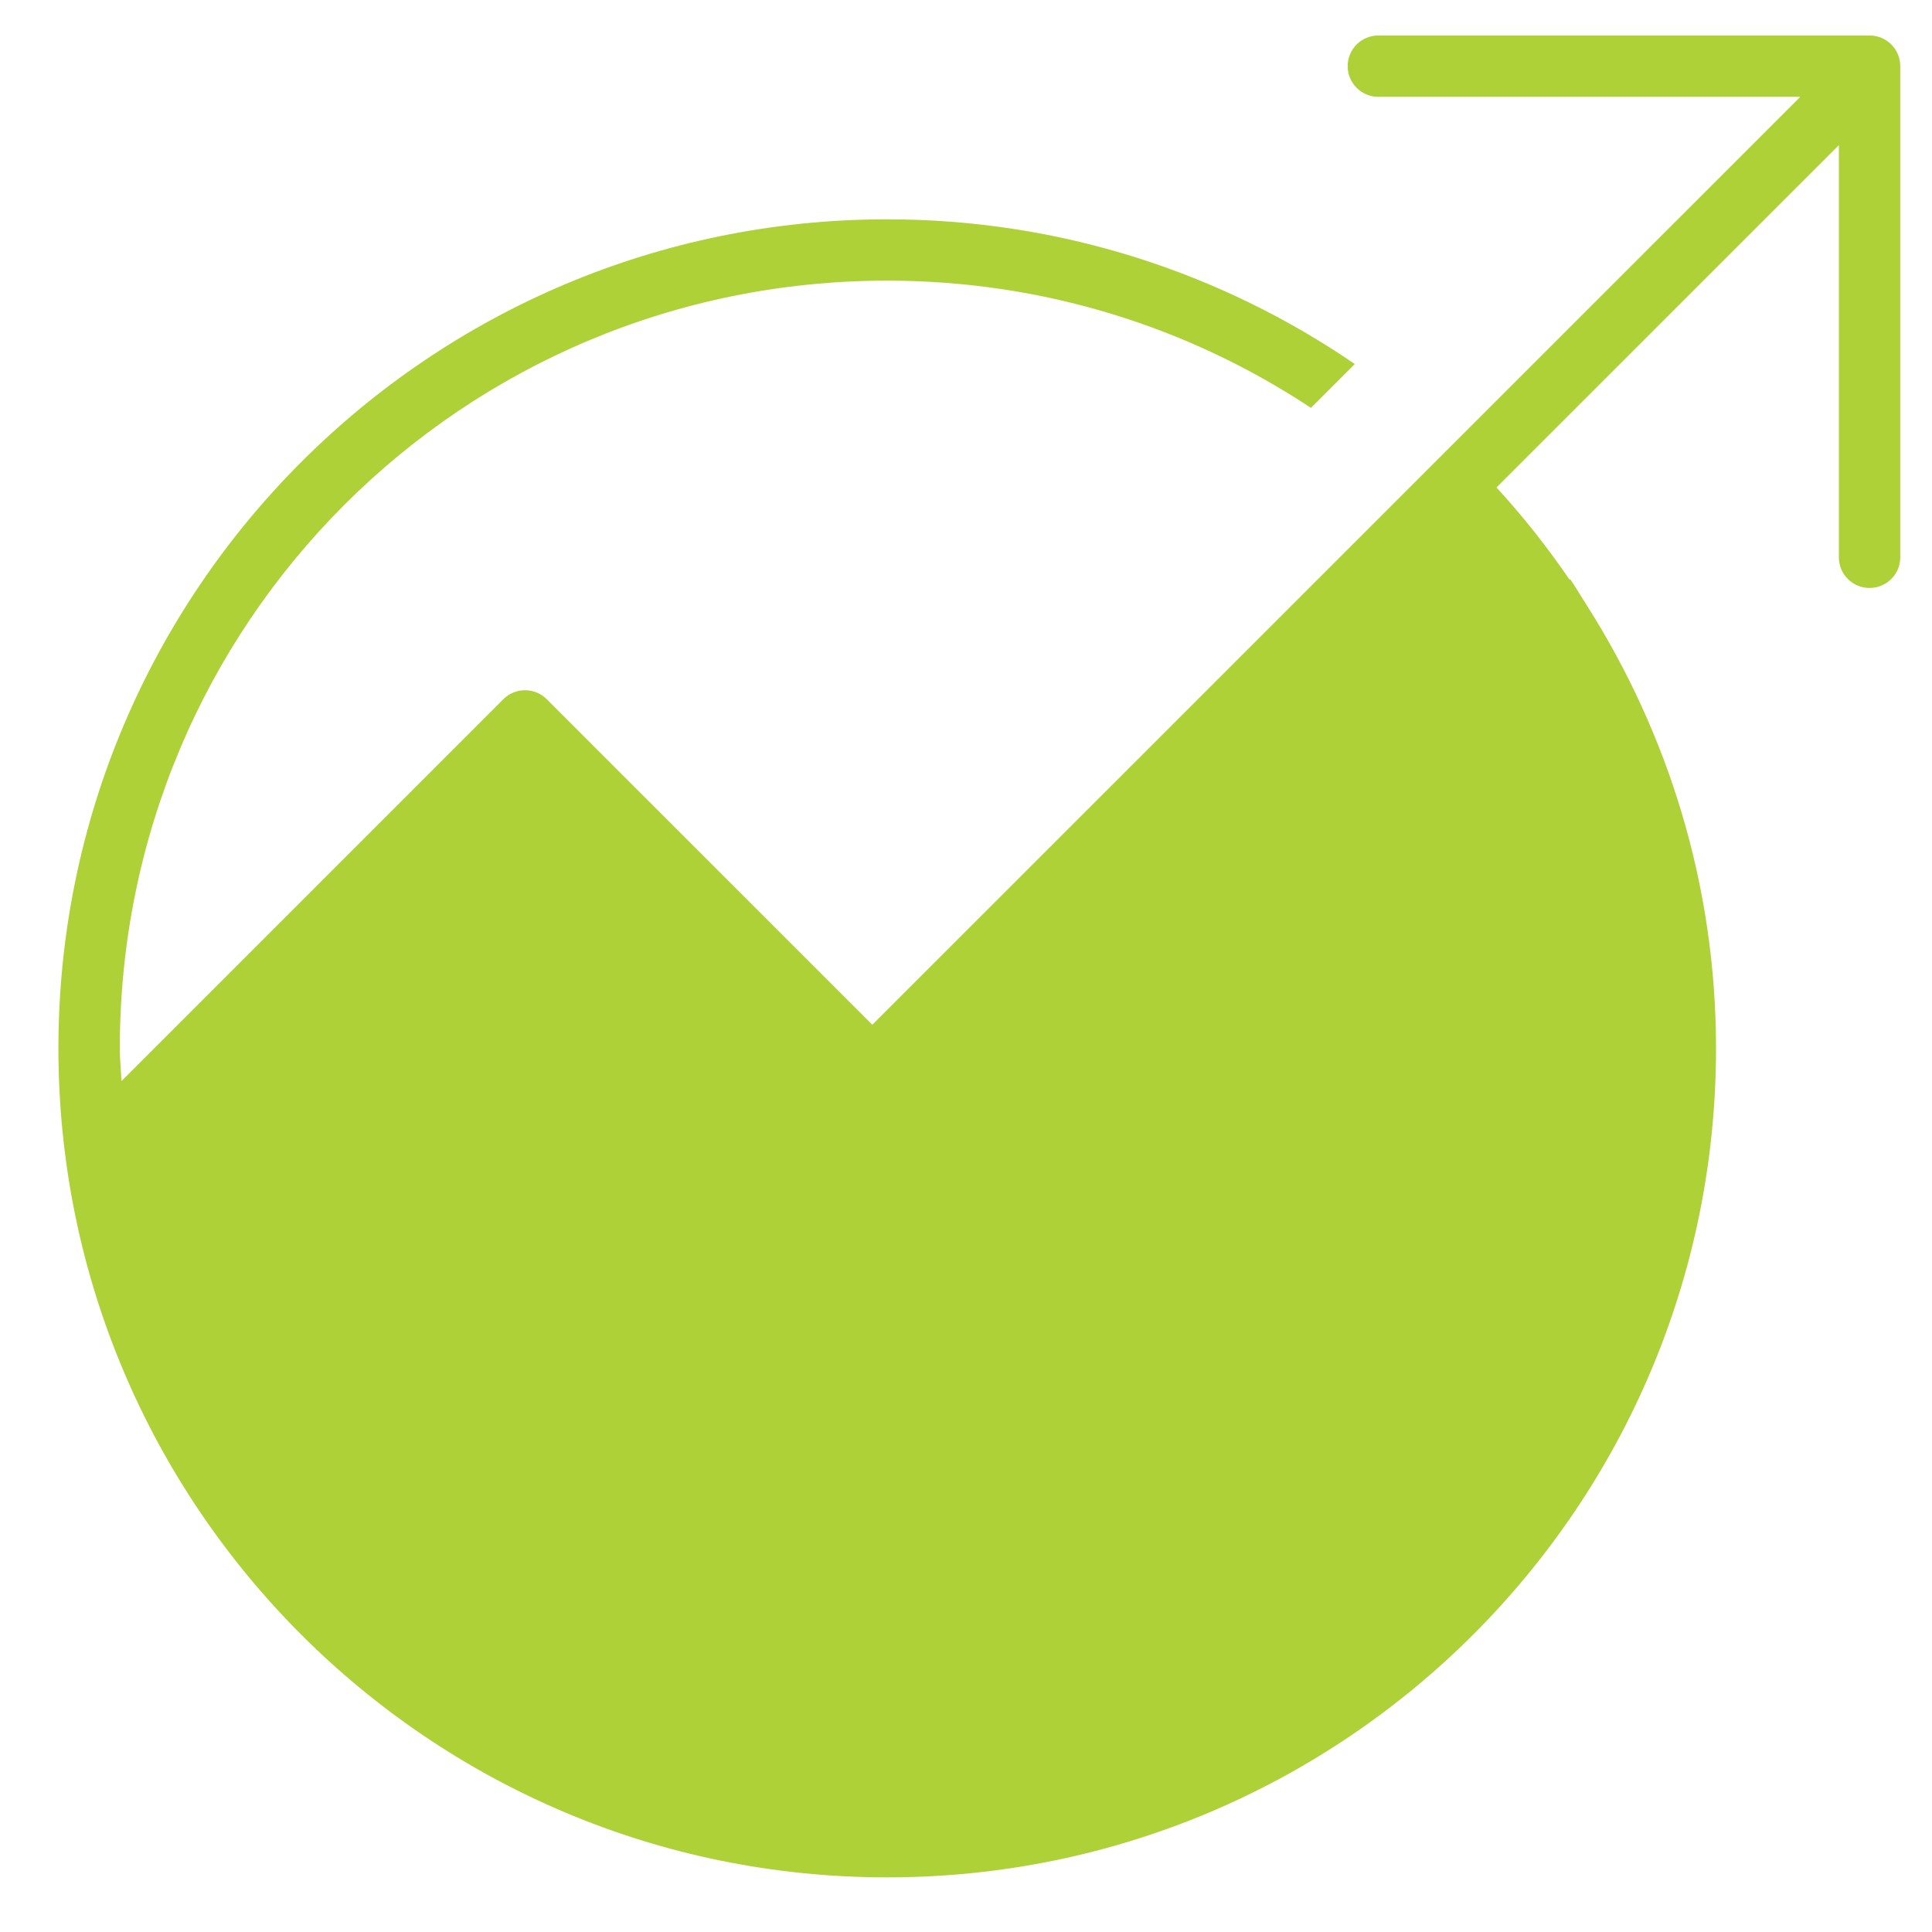 <?xml version="1.0" encoding="utf-8"?>
<!-- Generator: Adobe Illustrator 15.1.0, SVG Export Plug-In . SVG Version: 6.00 Build 0)  -->
<!DOCTYPE svg PUBLIC "-//W3C//DTD SVG 1.1//EN" "http://www.w3.org/Graphics/SVG/1.1/DTD/svg11.dtd">
<svg version="1.1" id="Слой_1" xmlns="http://www.w3.org/2000/svg" xmlns:xlink="http://www.w3.org/1999/xlink" x="0px" y="0px"
	 width="60.836px" height="60.836px" viewBox="-12.155 -15.112 60.836 60.836"
	 enable-background="new -12.155 -15.112 60.836 60.836" xml:space="preserve">
<path fill-rule="evenodd" clip-rule="evenodd" fill="#ADD136" d="M46.715,3.402c-0.535,0-0.967-0.432-0.967-0.964v-12.98
	L34.967,0.238c0.836,0.909,1.604,1.882,2.303,2.905l0.018-0.019c0.148,0.216,0.281,0.445,0.424,0.666
	c0.035,0.056,0.07,0.11,0.104,0.166c2.561,4.037,4.064,8.81,4.064,13.942c0,14.419-11.686,26.106-26.1,26.106
	c-14.412,0-26.096-11.688-26.096-26.106c0-14.417,11.685-26.104,26.096-26.104c5.465,0,10.533,1.687,14.725,4.556l-1.381,1.381
	c-3.82-2.528-8.402-4.006-13.344-4.006C2.398-6.274-8.382,4.511-8.382,17.898c0,0.348,0.037,0.687,0.052,1.032
	C-4.269,14.869,3.694,6.905,3.694,6.905c0.378-0.377,0.99-0.377,1.367,0l10.252,10.251l29.22-29.219H31.248
	c-0.535,0-0.967-0.434-0.967-0.966c0-0.534,0.432-0.966,0.967-0.966h15.467c0.533,0,0.967,0.432,0.967,0.966V2.438
	C47.682,2.971,47.248,3.402,46.715,3.402z"/>
</svg>
